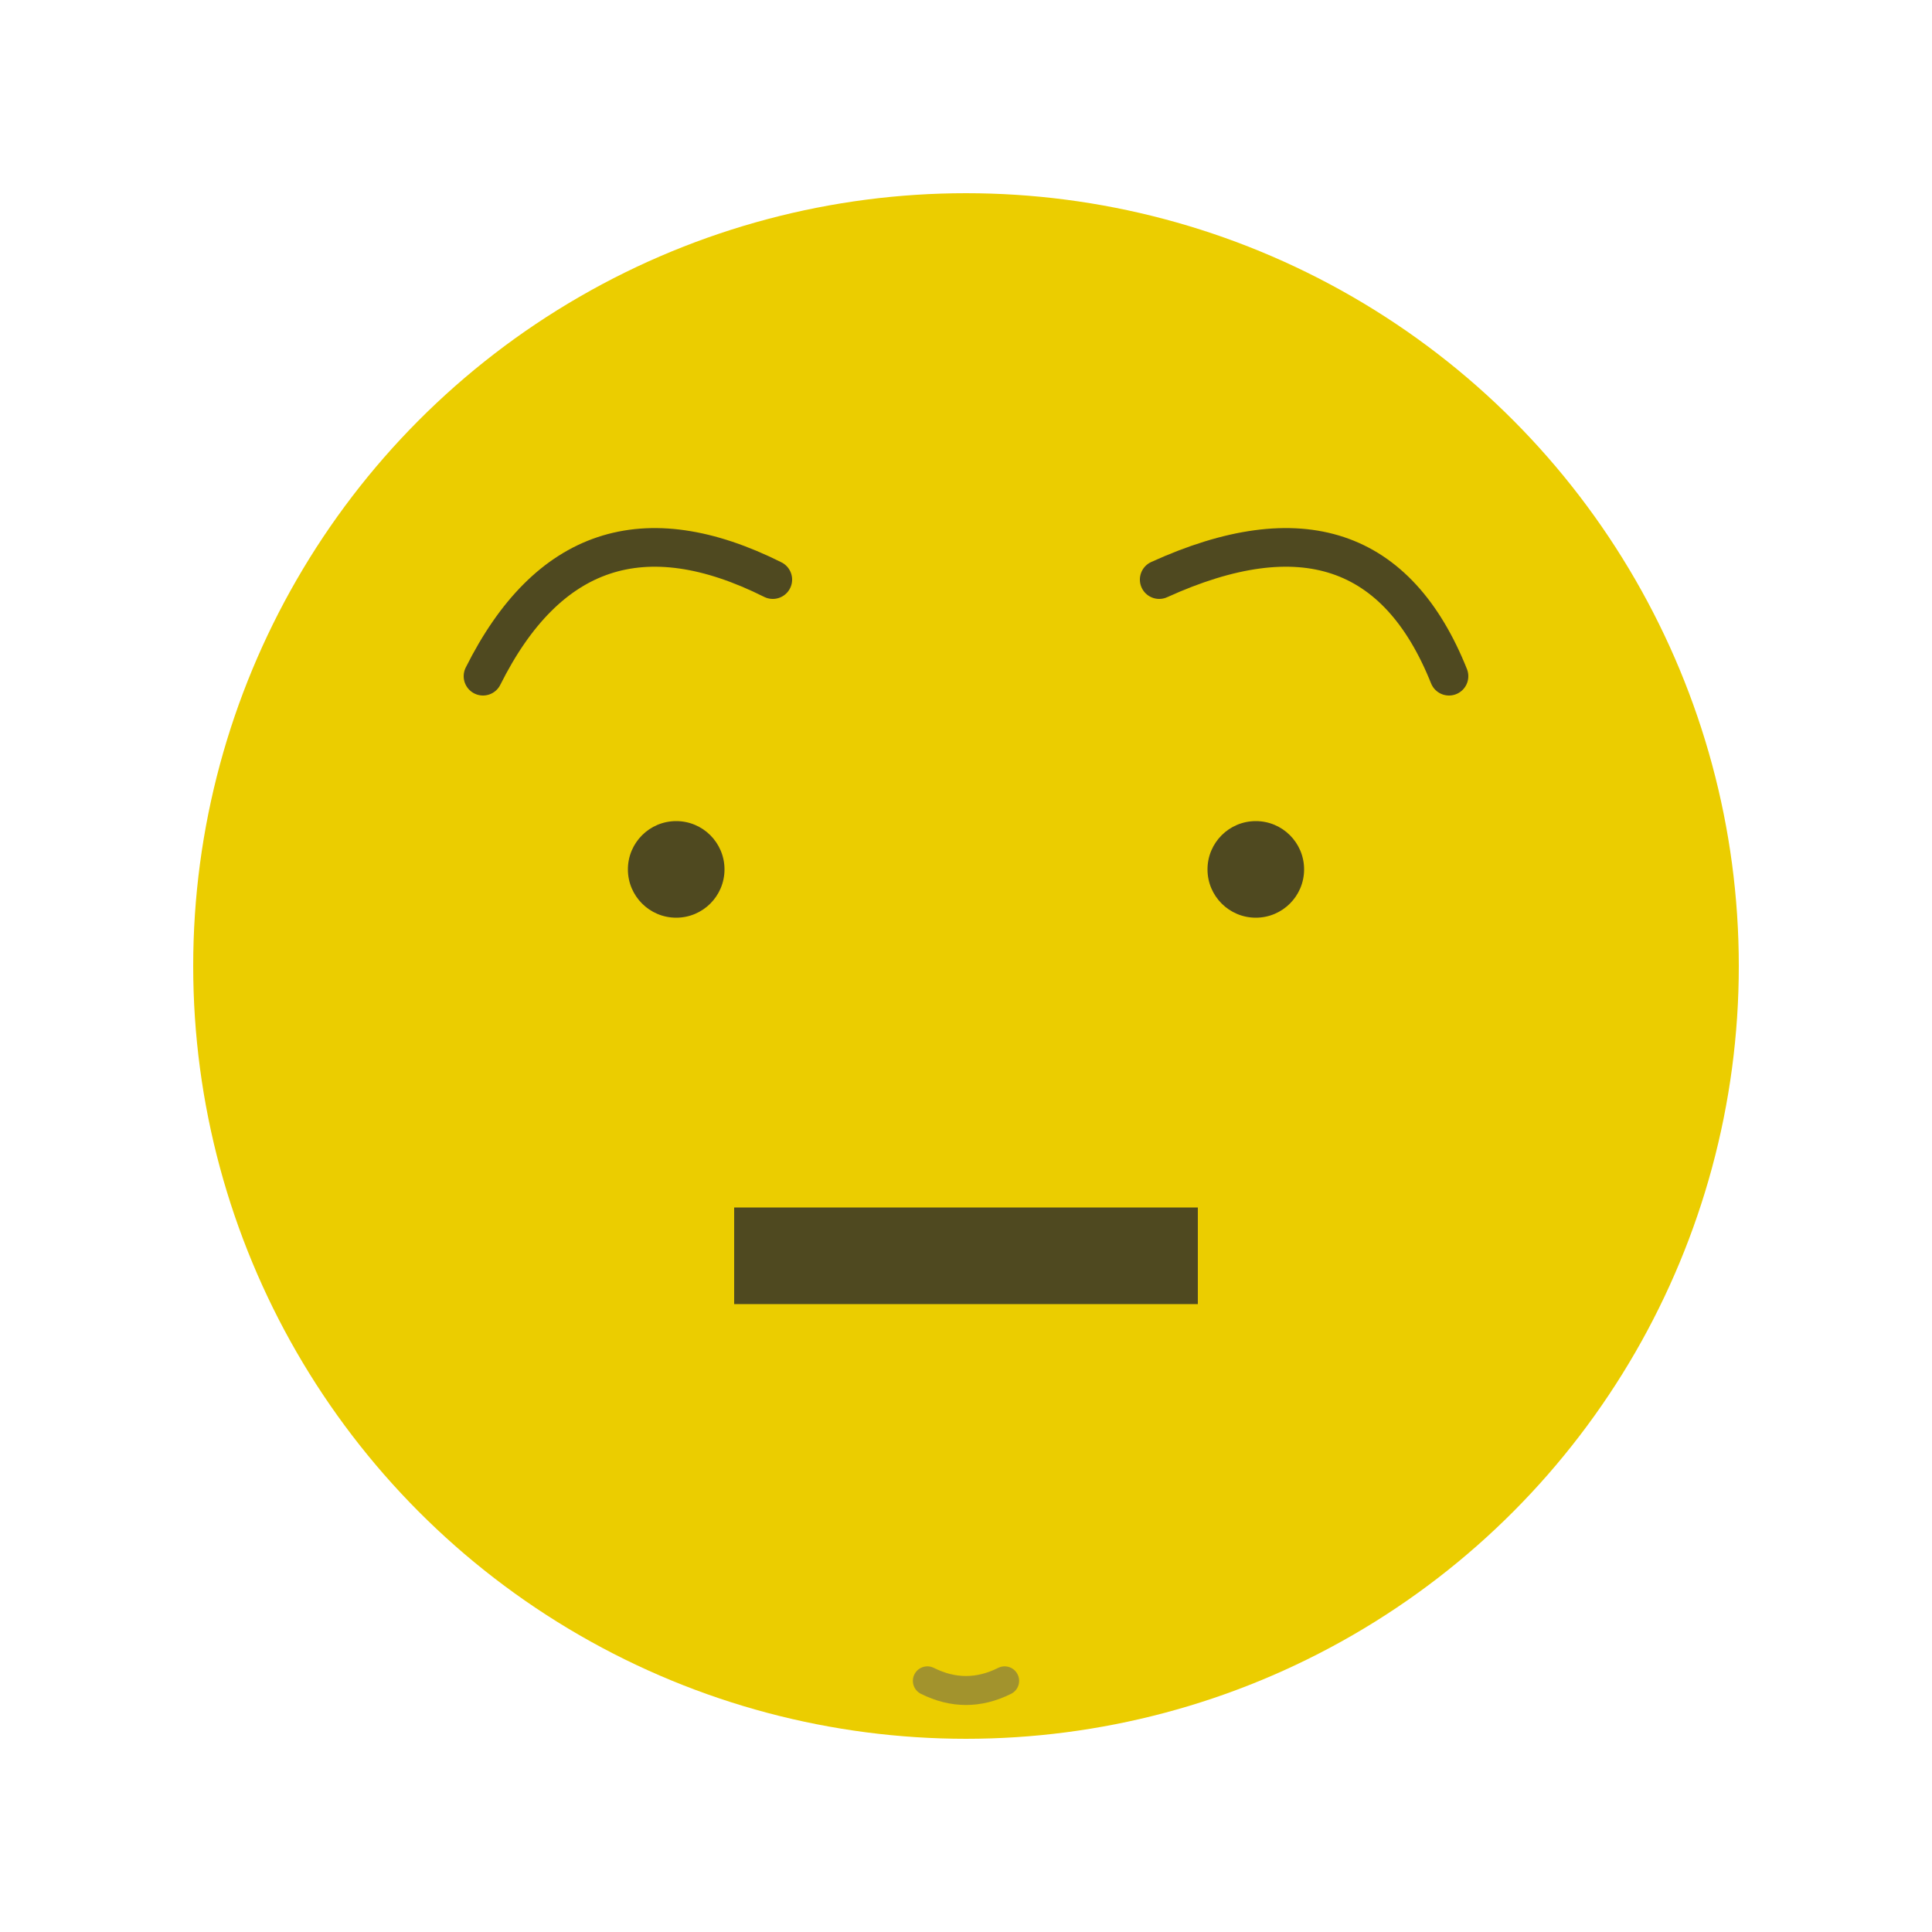 <?xml version="1.0" encoding="utf-8" ?>
<svg baseProfile="tiny" height="100px" version="1.2" width="100px" xmlns="http://www.w3.org/2000/svg" xmlns:ev="http://www.w3.org/2001/xml-events" xmlns:xlink="http://www.w3.org/1999/xlink"><defs /><circle cx="50" cy="50" fill="#EBCD00" fill-opacity="1.0" r="40" /><circle cx="35" cy="45" fill="#282828" fill-opacity="0.8" r="2.5" /><circle cx="65" cy="45" fill="#282828" fill-opacity="0.8" r="2.5" /><path d="M 25 35 Q 30 25 40 30" fill="none" stroke="#282828" stroke-linecap="round" stroke-opacity="0.8" stroke-width="2" /><path d="M 75 35 Q 71 25 60 30" fill="none" stroke="#282828" stroke-linecap="round" stroke-opacity="0.8" stroke-width="2" /><line stroke="#282828" stroke-opacity="0.8" stroke-width="5" x1="38" x2="62" y1="65" y2="65" /><path d="M 48 87 Q 50 88 52 87" fill="none" stroke="#5b5b5b" stroke-linecap="round" stroke-opacity="0.5" stroke-width="1.5" /></svg>